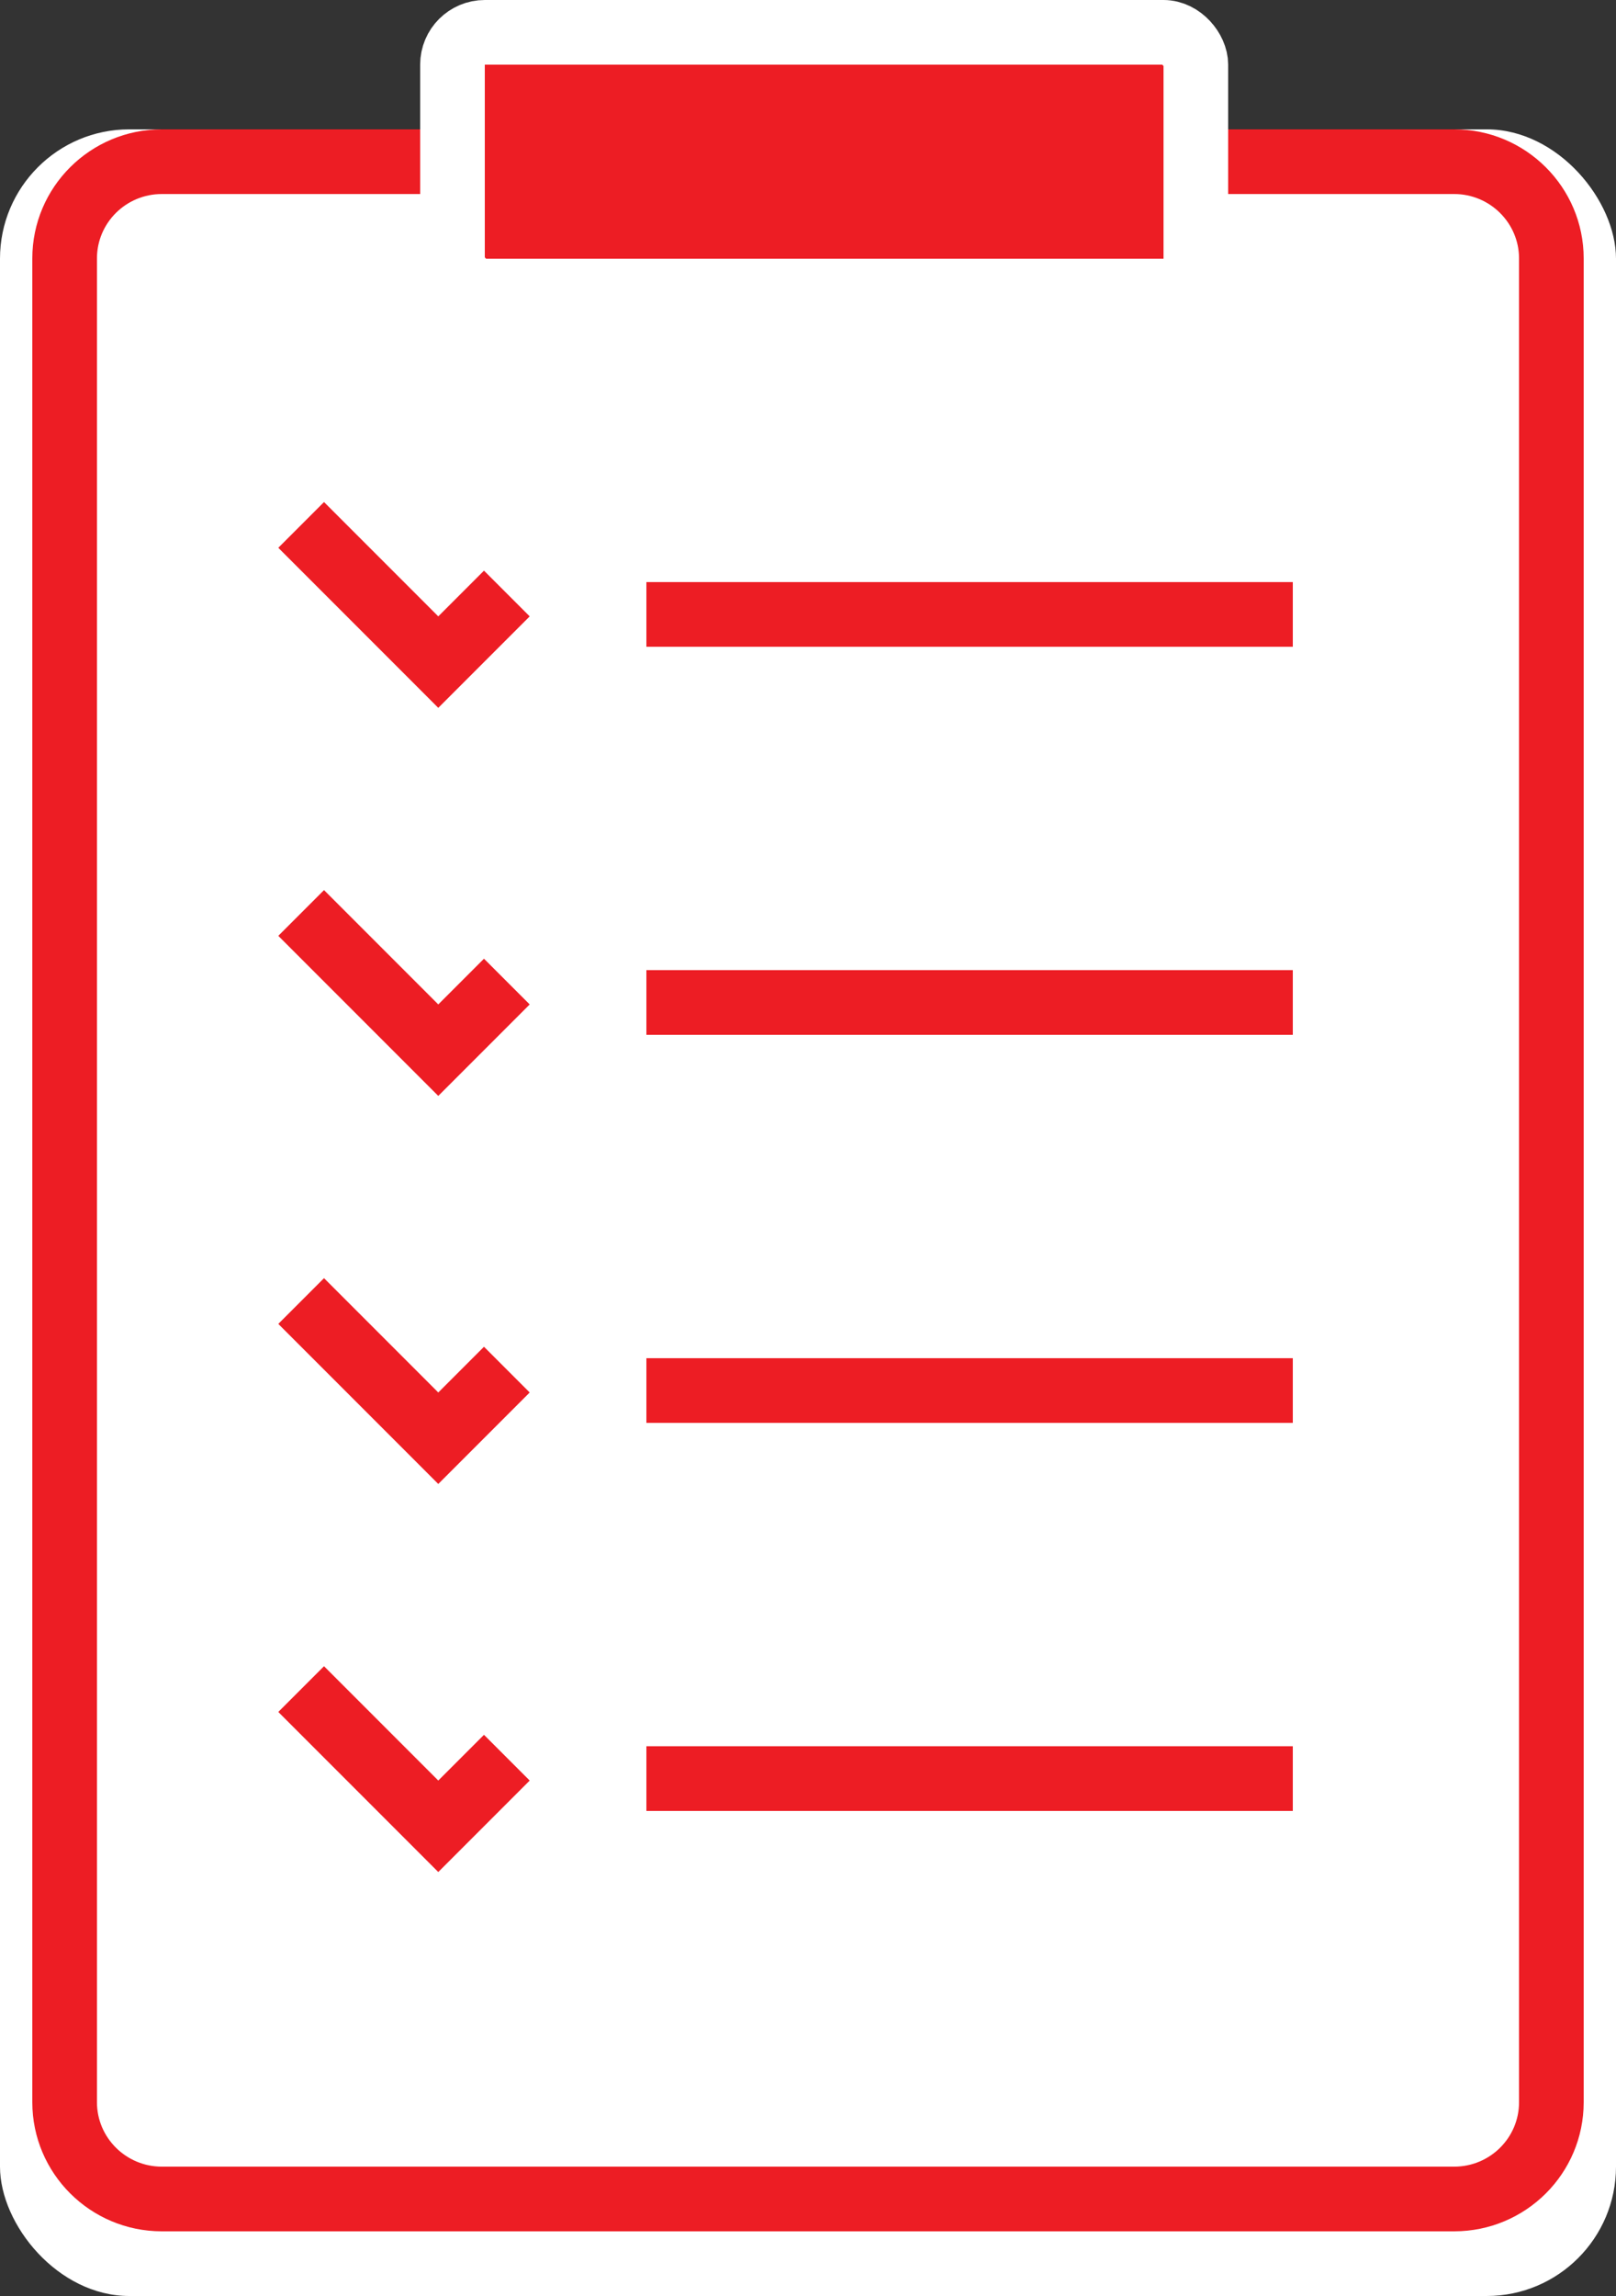 <?xml version="1.0" encoding="UTF-8"?>
<svg width="50px" height="71px" viewBox="0 0 50 71" version="1.1" xmlns="http://www.w3.org/2000/svg" xmlns:xlink="http://www.w3.org/1999/xlink">
    <rect x="0" y="0" width="50" height="71" fill="#333333" stroke="none"/>
    <!-- Generator: Sketch 57.1 (83088) - https://sketch.com -->
    <title>Group 23</title>
    <desc>Created with Sketch.</desc>
    <g id="Page-1" stroke="none" stroke-width="1" fill="none" fill-rule="evenodd">
        <g id="Home" transform="translate(-746, -817)">
            <g id="Group-6" transform="translate(658, 819)">
                <g id="Group-14" transform="translate(56, 0)">
                    <g id="Group-23" transform="translate(32, 0)">
                        <rect id="Rectangle-6" fill="#FFFFFF" x="-2.13162821e-14" y="2" width="50" height="67" rx="4"></rect>
                        <path d="M1,5.991 C1,3.787 2.794,2 5.007,2 L44.993,2 C47.206,2 49,3.792 49,5.991 L49,63.009 C49,65.213 47.206,67 44.993,67 L5.007,67 C2.794,67 1,65.208 1,63.009 L1,5.991 Z M3,5.991 L3,63.009 C3,64.104 3.899,65 5.007,65 L44.993,65 C46.103,65 47,64.107 47,63.009 L47,5.991 C47,4.896 46.101,4 44.993,4 L5.007,4 C3.897,4 3,4.893 3,5.991 Z" id="Rectangle-6-Copy-2" fill="#ED1D24" fill-rule="nonzero"></path>
                        <g id="Group-16" transform="translate(8, 12)" fill="#ED1D24">
                            <path d="M1,6 L1,4 L6,4 L6,2 L8,2 L8,4 L8,6 L6,6 L1,6 Z" id="Combined-Shape" transform="translate(4.5, 4) rotate(45) translate(-4.5, -4) "></path>
                            <rect id="Rectangle-Copy-23" x="12" y="4" width="20" height="2"></rect>
                        </g>
                        <g id="Group-11" transform="translate(8, 24)" fill="#ED1D24">
                            <path d="M1,6 L1,4 L6,4 L6,2 L8,2 L8,4 L8,6 L6,6 L1,6 Z" id="Combined-Shape-Copy" transform="translate(4.5, 4) rotate(45) translate(-4.5, -4) "></path>
                            <rect id="Rectangle-Copy-24" x="12" y="4" width="20" height="2"></rect>
                        </g>
                        <g id="Group-8" transform="translate(8, 36)" fill="#ED1D24">
                            <path d="M1,6 L1,4 L6,4 L6,2 L8,2 L8,4 L8,6 L6,6 L1,6 Z" id="Combined-Shape-Copy-2" transform="translate(4.5, 4) rotate(45) translate(-4.5, -4) "></path>
                            <rect id="Rectangle-Copy-25" x="12" y="4" width="20" height="2"></rect>
                        </g>
                        <g id="Group-7" transform="translate(8, 48)" fill="#ED1D24">
                            <path d="M1,6 L1,4 L6,4 L6,2 L8,2 L8,4 L8,6 L6,6 L1,6 Z" id="Combined-Shape-Copy-3" transform="translate(4.5, 4) rotate(45) translate(-4.5, -4) "></path>
                            <rect id="Rectangle-Copy-26" x="12" y="4" width="20" height="2"></rect>
                        </g>
                        <rect id="Rectangle" stroke="#FFFFFF" stroke-width="2" fill="#ED1D24" x="14" y="-1" width="23" height="8" rx="1"></rect>
                    </g>
                </g>
            </g>
        </g>
    </g>
</svg>